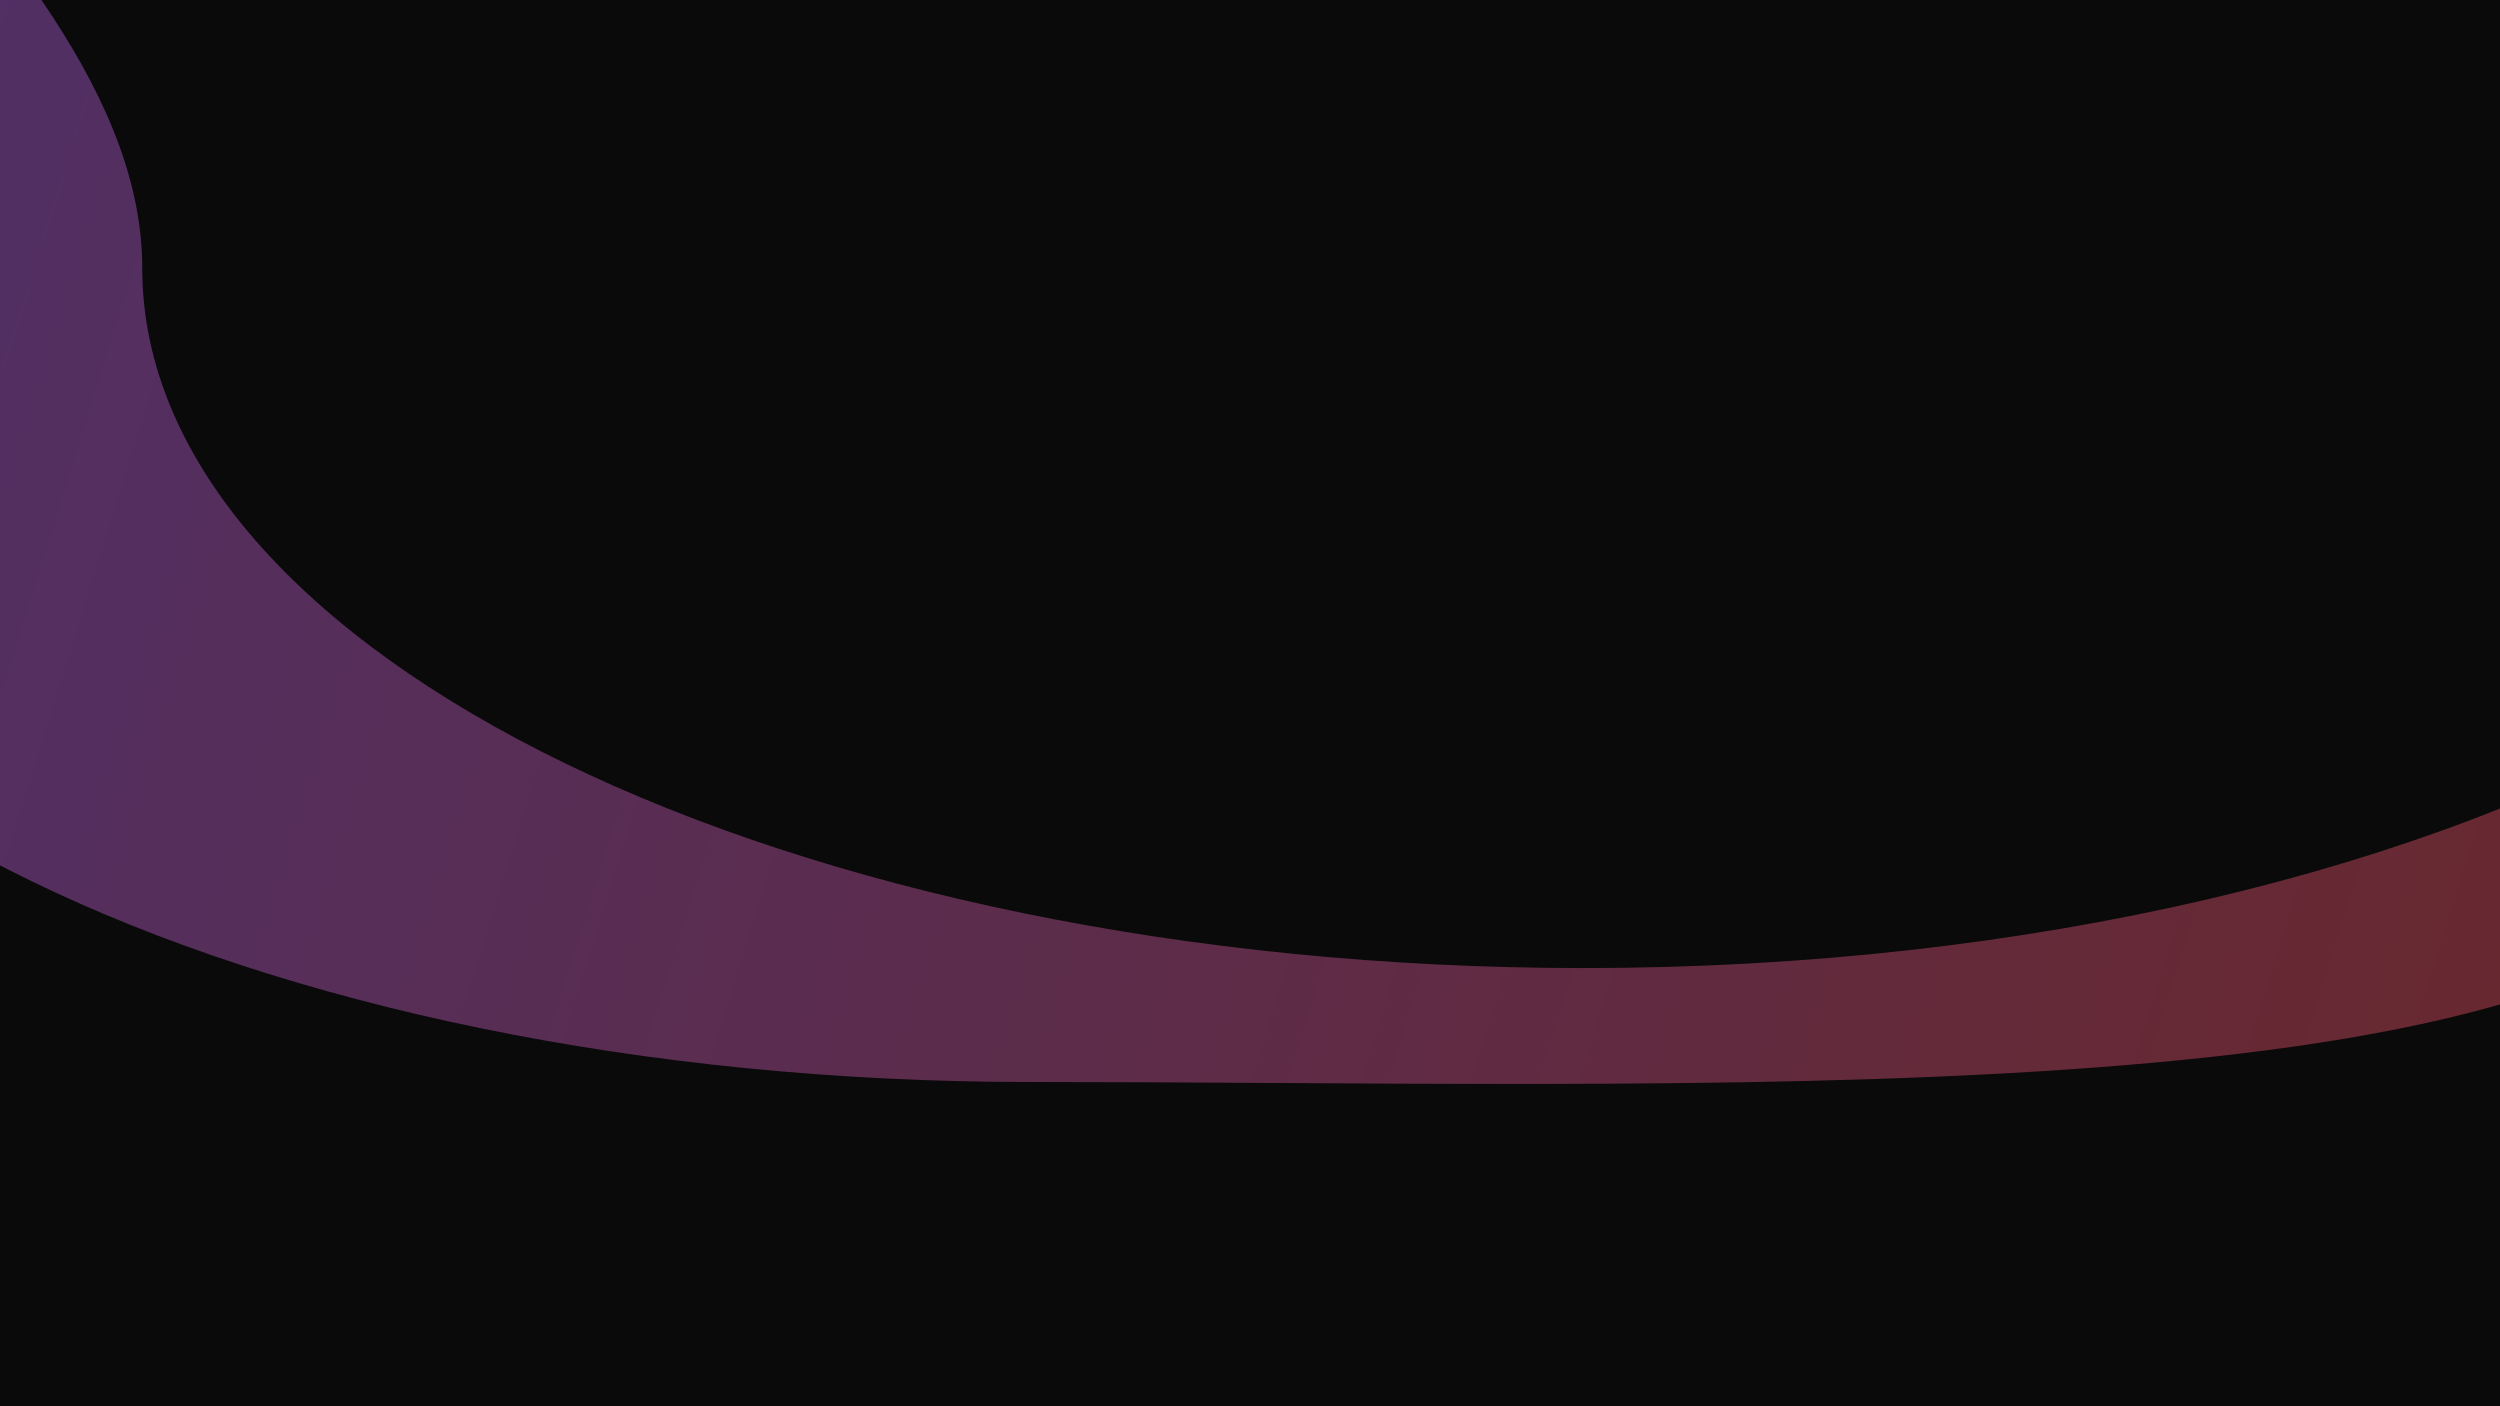 <svg width="1920" height="1080" viewBox="0 0 1920 1080" fill="none" xmlns="http://www.w3.org/2000/svg">
<g clip-path="url(#clip0_42_20)">
<rect width="1920" height="1080" fill="#0A0A0A"/>
<g opacity="0.4" filter="url(#filter0_f_42_20)">
<path fill-rule="evenodd" clip-rule="evenodd" d="M2132.5 577.093C2132.5 545.756 2096.1 532.917 2069.06 548.755C1865.99 667.704 1559.39 743.468 1216.36 743.468C604.913 743.468 109.241 502.759 109.241 205.829C109.241 132.676 75.017 63.627 32.575 1.101C11.263 -30.298 -30.871 -39.397 -63.119 -19.393C-207.146 69.948 -293 182.47 -293 304.729C-293 595.363 192.162 830.968 790.64 830.968C850.499 830.968 911.808 831.335 973.678 831.706C1530.39 835.046 2132.5 838.657 2132.5 577.093V577.093Z" fill="url(#paint0_linear_42_20)"/>
</g>
</g>
<defs>
<filter id="filter0_f_42_20" x="-554" y="-291" width="2947.5" height="1384.47" filterUnits="userSpaceOnUse" color-interpolation-filters="sRGB">
<feFlood flood-opacity="0" result="BackgroundImageFix"/>
<feBlend mode="normal" in="SourceGraphic" in2="BackgroundImageFix" result="shape"/>
<feGaussianBlur stdDeviation="130.5" result="effect1_foregroundBlur_42_20"/>
</filter>
<linearGradient id="paint0_linear_42_20" x1="-429.22" y1="240.852" x2="2210.24" y2="1061.29" gradientUnits="userSpaceOnUse">
<stop stop-color="#B46AFF"/>
<stop offset="1" stop-color="#FF5353"/>
</linearGradient>
<clipPath id="clip0_42_20">
<rect width="1920" height="1080" fill="white"/>
</clipPath>
</defs>
</svg>
